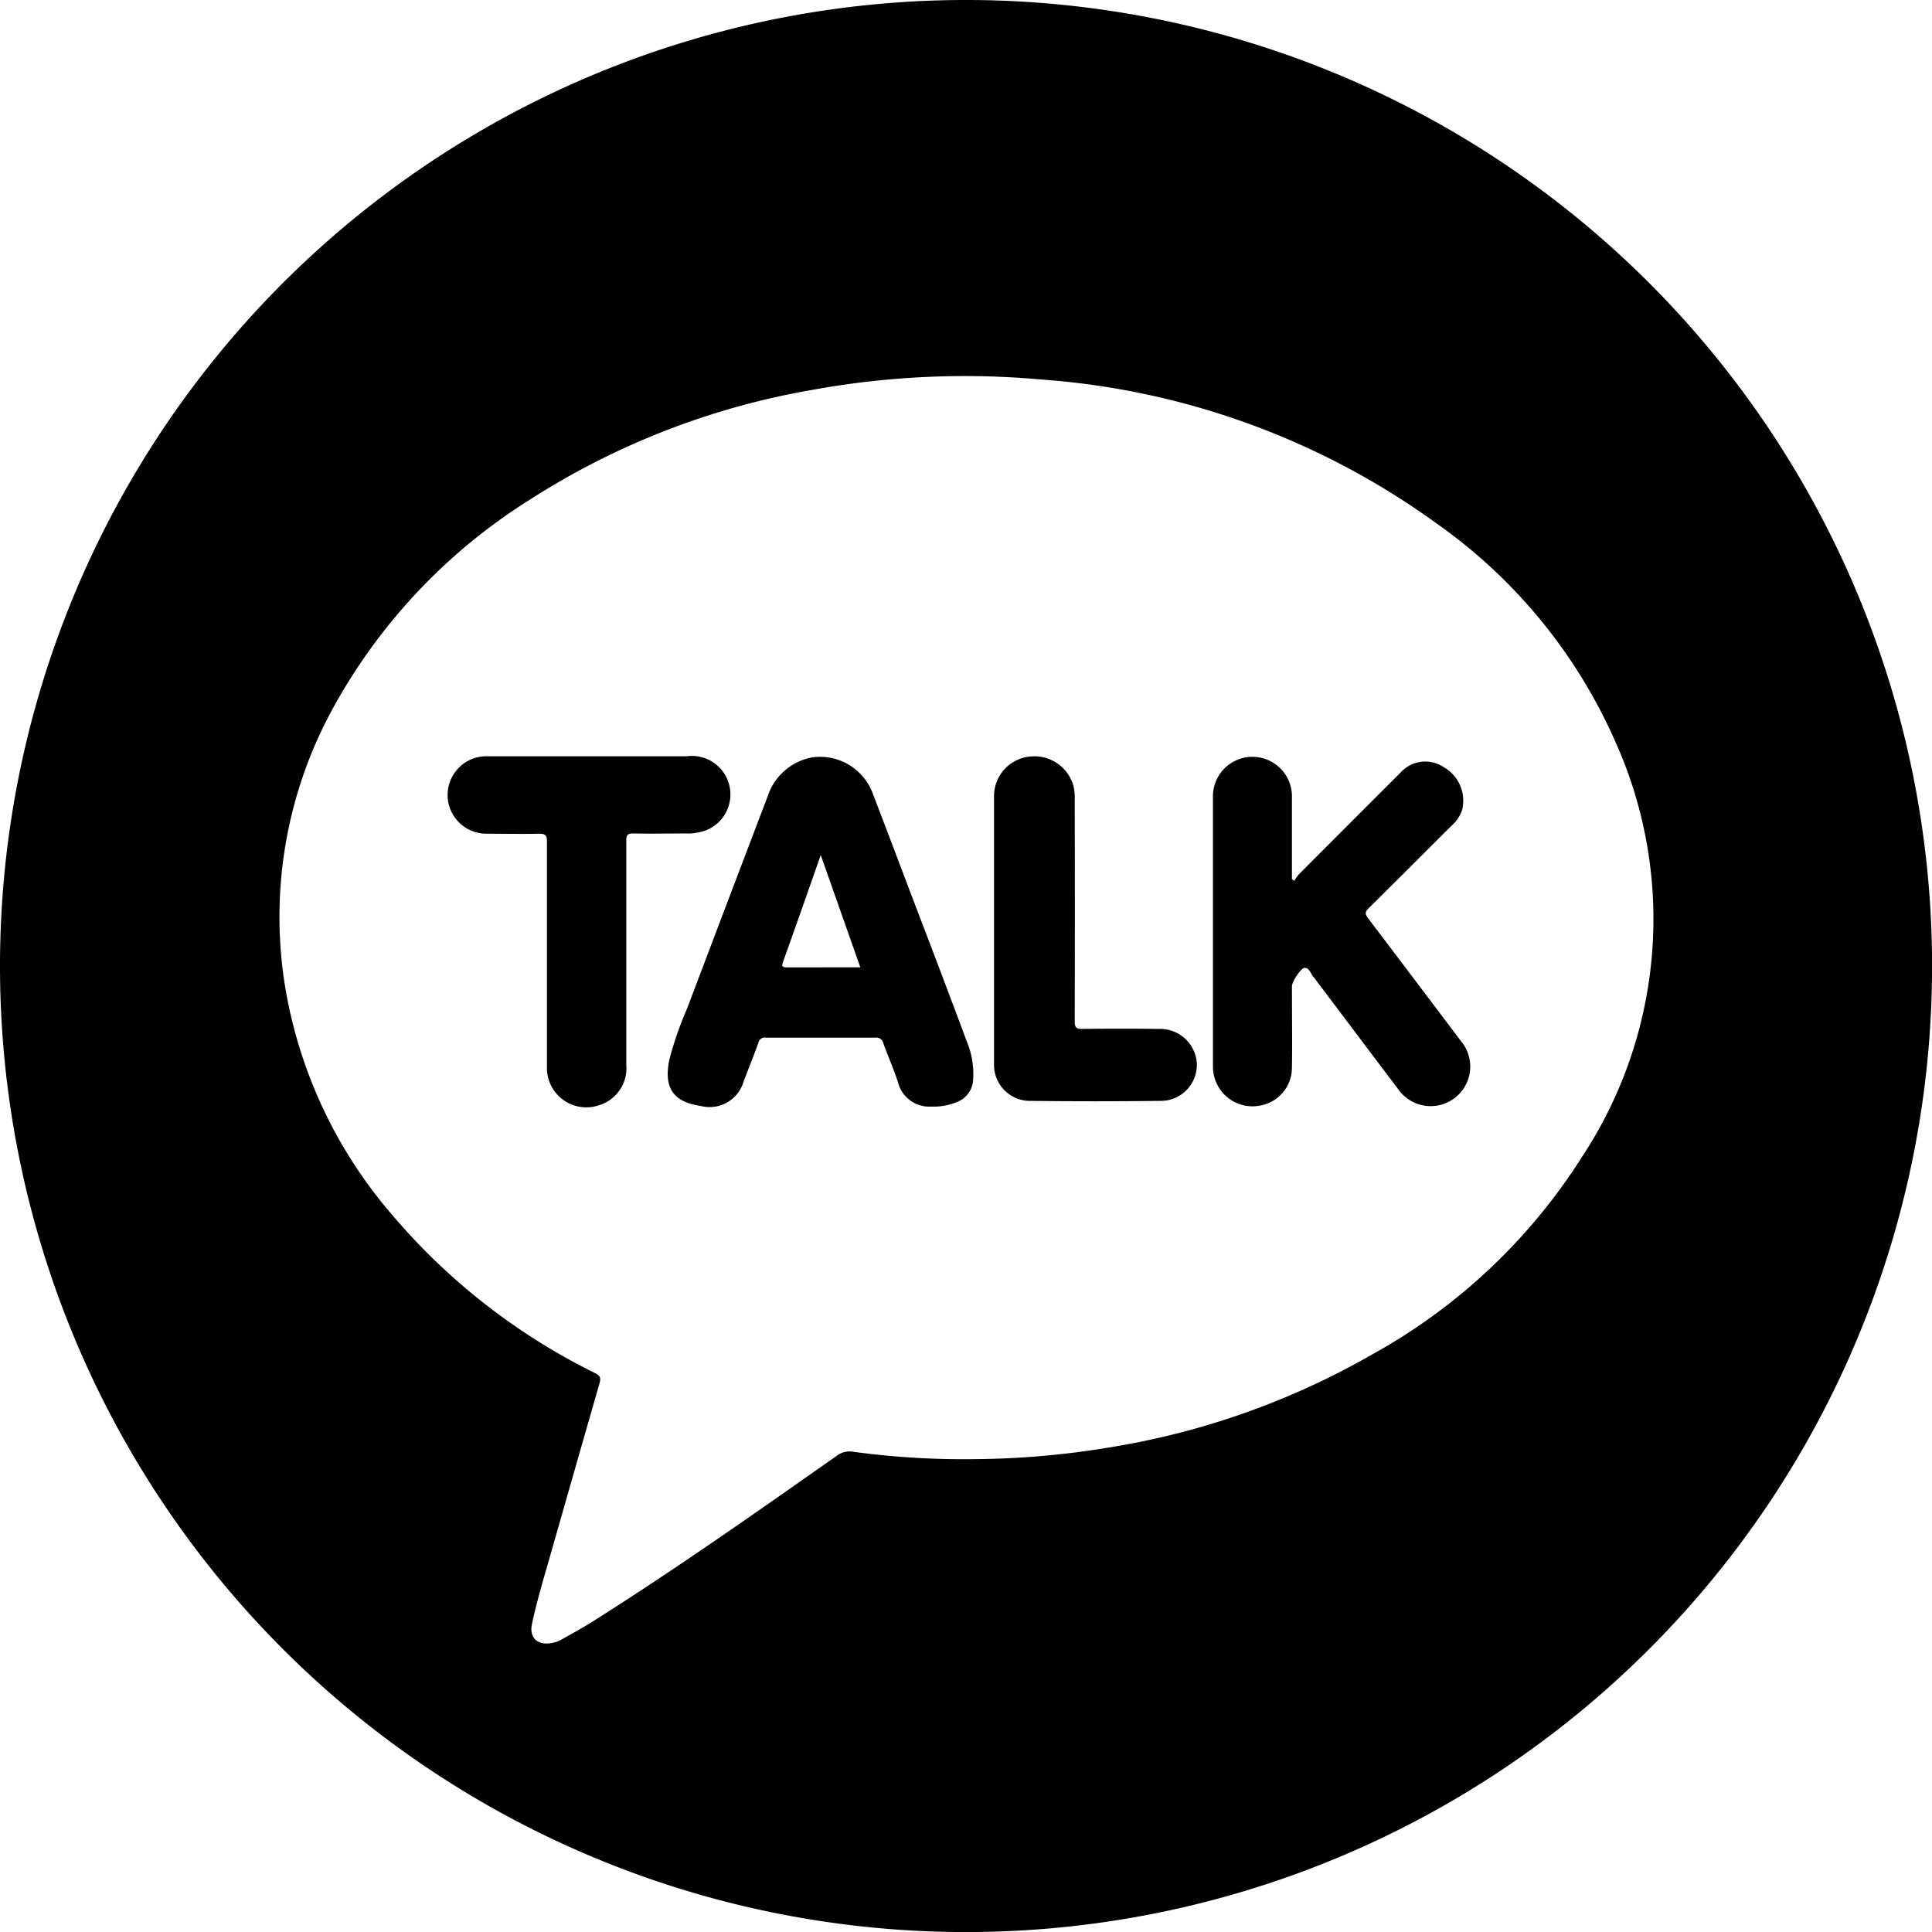 <svg xmlns="http://www.w3.org/2000/svg" width="30.079" height="30.079" viewBox="0 0 30.079 30.079">
  <g id="그룹_16" data-name="그룹 16" transform="translate(-2694.193 -417.726)">
    <path id="패스_107" data-name="패스 107" d="M2709.233,417.726a15.04,15.04,0,1,0,15.04,15.04A15.039,15.039,0,0,0,2709.233,417.726Zm9.593,18.007a9.038,9.038,0,0,1-3.277,3.084,12.05,12.05,0,0,1-4.092,1.445,13.226,13.226,0,0,1-2.082.181,12.736,12.736,0,0,1-1.9-.115.326.326,0,0,0-.253.062c-1.252.879-2.5,1.759-3.795,2.577-.157.1-.321.188-.483.28a.509.509,0,0,1-.185.063c-.206.028-.328-.094-.284-.3.077-.36.184-.713.285-1.067q.382-1.341.767-2.681c.022-.078.015-.116-.066-.157a9.844,9.844,0,0,1-3.172-2.476,7.247,7.247,0,0,1-1.661-3.566,6.754,6.754,0,0,1,.776-4.36,8.851,8.851,0,0,1,3.042-3.2,11.866,11.866,0,0,1,4.417-1.711,13.231,13.231,0,0,1,3.559-.156,11.934,11.934,0,0,1,6.139,2.241,8.185,8.185,0,0,1,2.779,3.391A6.725,6.725,0,0,1,2718.826,435.733Z" transform="translate(0)"/>
    <path id="패스_108" data-name="패스 108" d="M2781.34,473.09c-.049-.064-.052-.1.009-.158.435-.428.865-.862,1.3-1.293a.552.552,0,0,0,.154-.235.6.6,0,0,0-.283-.666.519.519,0,0,0-.678.086q-.791.79-1.581,1.582a.764.764,0,0,0-.07.1l-.037-.025v-.084c0-.4,0-.8,0-1.206a.615.615,0,1,0-1.23,0q0,2.1,0,4.2a.632.632,0,0,0,.056.265.614.614,0,0,0,.665.352.6.6,0,0,0,.509-.587c.006-.424,0-.848,0-1.272,0-.072.141-.29.2-.287.078,0,.092.1.142.148a.339.339,0,0,1,.033.044c.427.565.852,1.132,1.282,1.7a.616.616,0,1,0,.972-.755Q2782.062,474.041,2781.34,473.09Z" transform="translate(-65.847 -41.067)"/>
    <path id="패스_109" data-name="패스 109" d="M2729.288,471.747a.6.6,0,0,0-.169-1.188q-1.562,0-3.123,0a.6.6,0,1,0,.006,1.206c.274,0,.548.006.822,0,.1,0,.118.031.118.123,0,.584,0,1.169,0,1.753s0,1.176,0,1.764a.613.613,0,0,0,.812.587.6.6,0,0,0,.424-.62q0-1.748,0-3.5c0-.083.018-.113.107-.111.274.006.548,0,.822,0A.7.7,0,0,0,2729.288,471.747Z" transform="translate(-24.234 -41.059)"/>
    <path id="패스_110" data-name="패스 110" d="M2766.239,474.809q-.6-.007-1.206,0c-.1,0-.121-.023-.121-.12q.005-1.715,0-3.43a.856.856,0,0,0-.018-.228.631.631,0,0,0-.671-.463.618.618,0,0,0-.567.617c0,.694,0,1.388,0,2.082s0,1.4,0,2.093a.559.559,0,0,0,.537.569q1.041.013,2.082,0a.562.562,0,0,0,.538-.59A.572.572,0,0,0,2766.239,474.809Z" transform="translate(-53.987 -41.064)"/>
    <path id="패스_111" data-name="패스 111" d="M2744.736,472.986c-.229-.6-.456-1.207-.688-1.808a.875.875,0,0,0-.951-.576.9.9,0,0,0-.691.608q-.629,1.65-1.253,3.3a5.36,5.36,0,0,0-.276.794c-.092.442.057.662.489.725a.552.552,0,0,0,.667-.384c.077-.2.157-.4.229-.6a.1.1,0,0,1,.118-.08c.285,0,.57,0,.855,0s.563,0,.844,0a.114.114,0,0,1,.13.093c.074.206.166.406.23.614a.5.5,0,0,0,.511.366.947.947,0,0,0,.386-.064.392.392,0,0,0,.27-.363,1.309,1.309,0,0,0-.1-.589Q2745.125,474,2744.736,472.986Zm-1.664.885c-.121,0-.242,0-.362,0-.078,0-.09-.016-.063-.089.159-.442.314-.886.47-1.329l.116-.331.616,1.748Z" transform="translate(-36.262 -41.084)"/>
  </g>
</svg>
